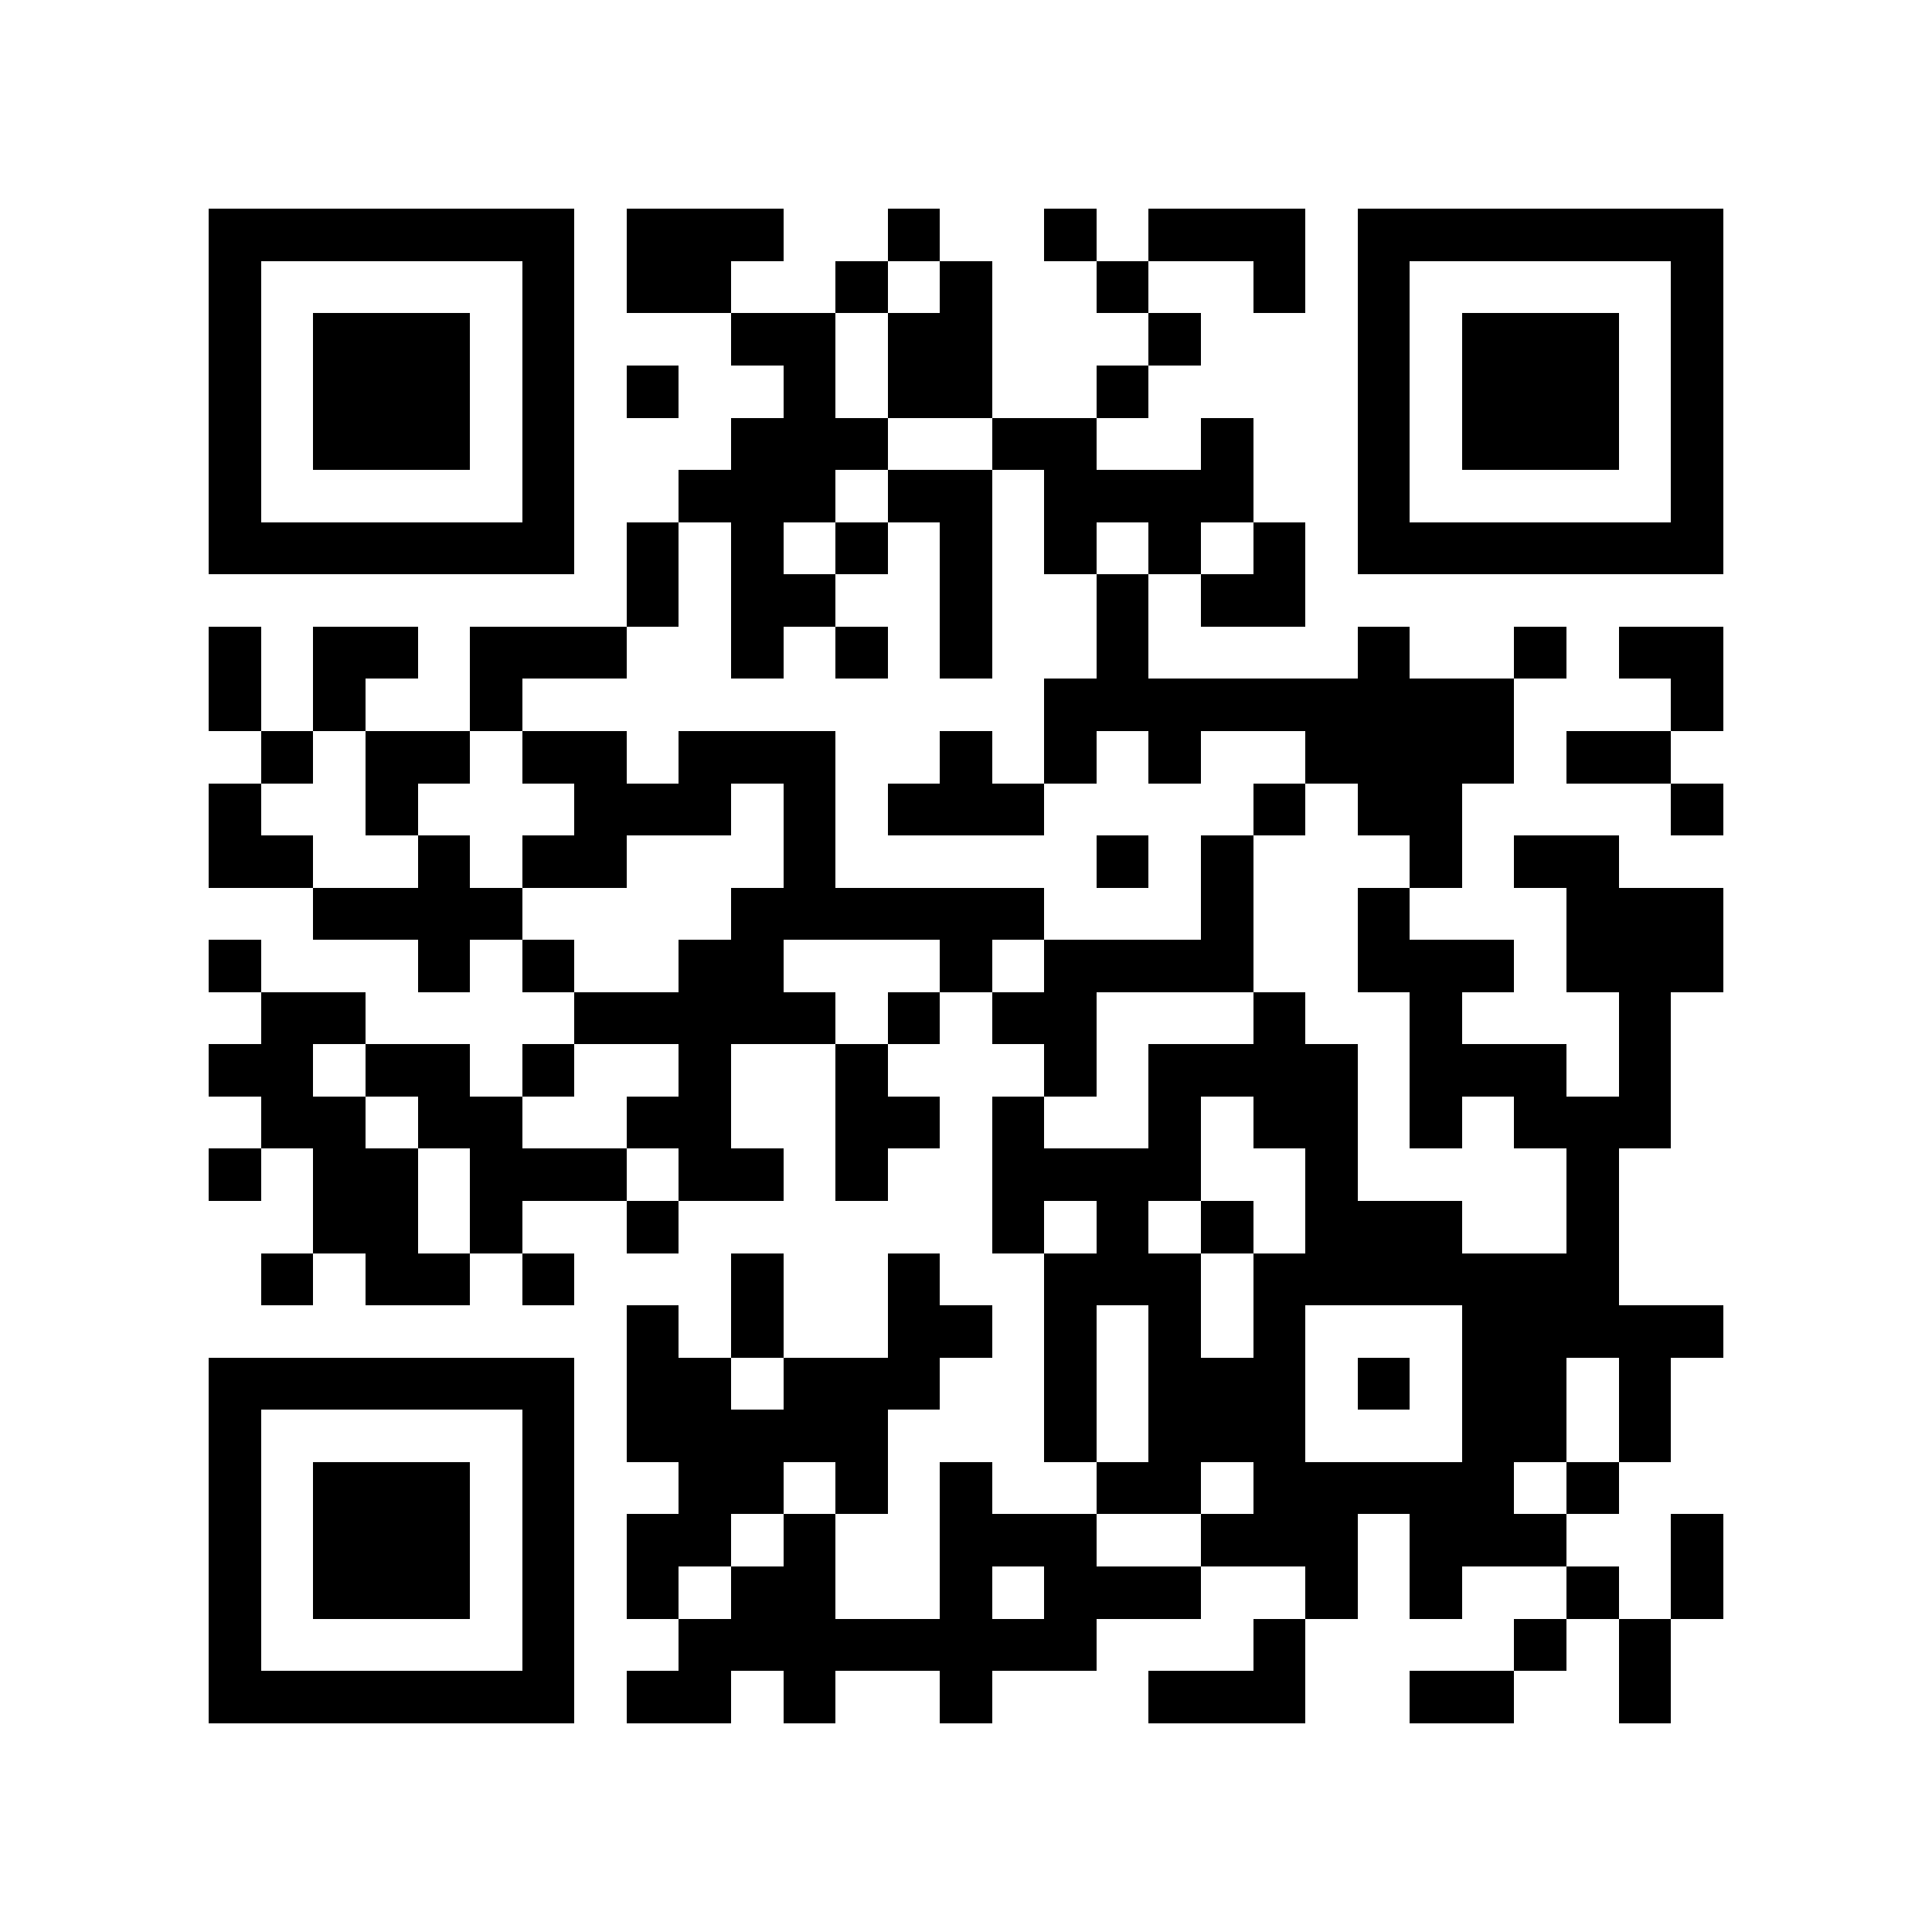 <?xml version="1.0" encoding="utf-8"?><!DOCTYPE svg PUBLIC "-//W3C//DTD SVG 1.1//EN" "http://www.w3.org/Graphics/SVG/1.1/DTD/svg11.dtd"><svg xmlns="http://www.w3.org/2000/svg" viewBox="0 0 37 37" shape-rendering="crispEdges"><path fill="#ffffff" d="M0 0h37v37H0z"/><path stroke="#000000" d="M4 4.5h7m1 0h3m2 0h1m2 0h1m1 0h3m1 0h7M4 5.5h1m5 0h1m1 0h2m2 0h1m1 0h1m2 0h1m2 0h1m1 0h1m5 0h1M4 6.5h1m1 0h3m1 0h1m3 0h2m1 0h2m3 0h1m3 0h1m1 0h3m1 0h1M4 7.5h1m1 0h3m1 0h1m1 0h1m2 0h1m1 0h2m2 0h1m4 0h1m1 0h3m1 0h1M4 8.5h1m1 0h3m1 0h1m3 0h3m2 0h2m2 0h1m2 0h1m1 0h3m1 0h1M4 9.5h1m5 0h1m2 0h3m1 0h2m1 0h4m2 0h1m5 0h1M4 10.5h7m1 0h1m1 0h1m1 0h1m1 0h1m1 0h1m1 0h1m1 0h1m1 0h7M12 11.5h1m1 0h2m2 0h1m2 0h1m1 0h2M4 12.5h1m1 0h2m1 0h3m2 0h1m1 0h1m1 0h1m2 0h1m4 0h1m2 0h1m1 0h2M4 13.5h1m1 0h1m2 0h1m10 0h9m3 0h1M5 14.5h1m1 0h2m1 0h2m1 0h3m2 0h1m1 0h1m1 0h1m2 0h4m1 0h2M4 15.5h1m2 0h1m3 0h3m1 0h1m1 0h3m4 0h1m1 0h2m4 0h1M4 16.5h2m2 0h1m1 0h2m3 0h1m5 0h1m1 0h1m3 0h1m1 0h2M6 17.5h4m4 0h6m3 0h1m2 0h1m3 0h3M4 18.5h1m3 0h1m1 0h1m2 0h2m3 0h1m1 0h4m2 0h3m1 0h3M5 19.5h2m4 0h5m1 0h1m1 0h2m3 0h1m2 0h1m3 0h1M4 20.5h2m1 0h2m1 0h1m2 0h1m2 0h1m3 0h1m1 0h4m1 0h3m1 0h1M5 21.5h2m1 0h2m2 0h2m2 0h2m1 0h1m2 0h1m1 0h2m1 0h1m1 0h3M4 22.5h1m1 0h2m1 0h3m1 0h2m1 0h1m2 0h4m2 0h1m4 0h1M6 23.5h2m1 0h1m2 0h1m6 0h1m1 0h1m1 0h1m1 0h3m2 0h1M5 24.5h1m1 0h2m1 0h1m3 0h1m2 0h1m2 0h3m1 0h7M12 25.5h1m1 0h1m2 0h2m1 0h1m1 0h1m1 0h1m3 0h5M4 26.5h7m1 0h2m1 0h3m2 0h1m1 0h3m1 0h1m1 0h2m1 0h1M4 27.5h1m5 0h1m1 0h5m3 0h1m1 0h3m3 0h2m1 0h1M4 28.5h1m1 0h3m1 0h1m2 0h2m1 0h1m1 0h1m2 0h2m1 0h5m1 0h1M4 29.5h1m1 0h3m1 0h1m1 0h2m1 0h1m2 0h3m2 0h3m1 0h3m2 0h1M4 30.5h1m1 0h3m1 0h1m1 0h1m1 0h2m2 0h1m1 0h3m2 0h1m1 0h1m2 0h1m1 0h1M4 31.5h1m5 0h1m2 0h8m3 0h1m4 0h1m1 0h1M4 32.5h7m1 0h2m1 0h1m2 0h1m3 0h3m2 0h2m2 0h1"/></svg>
